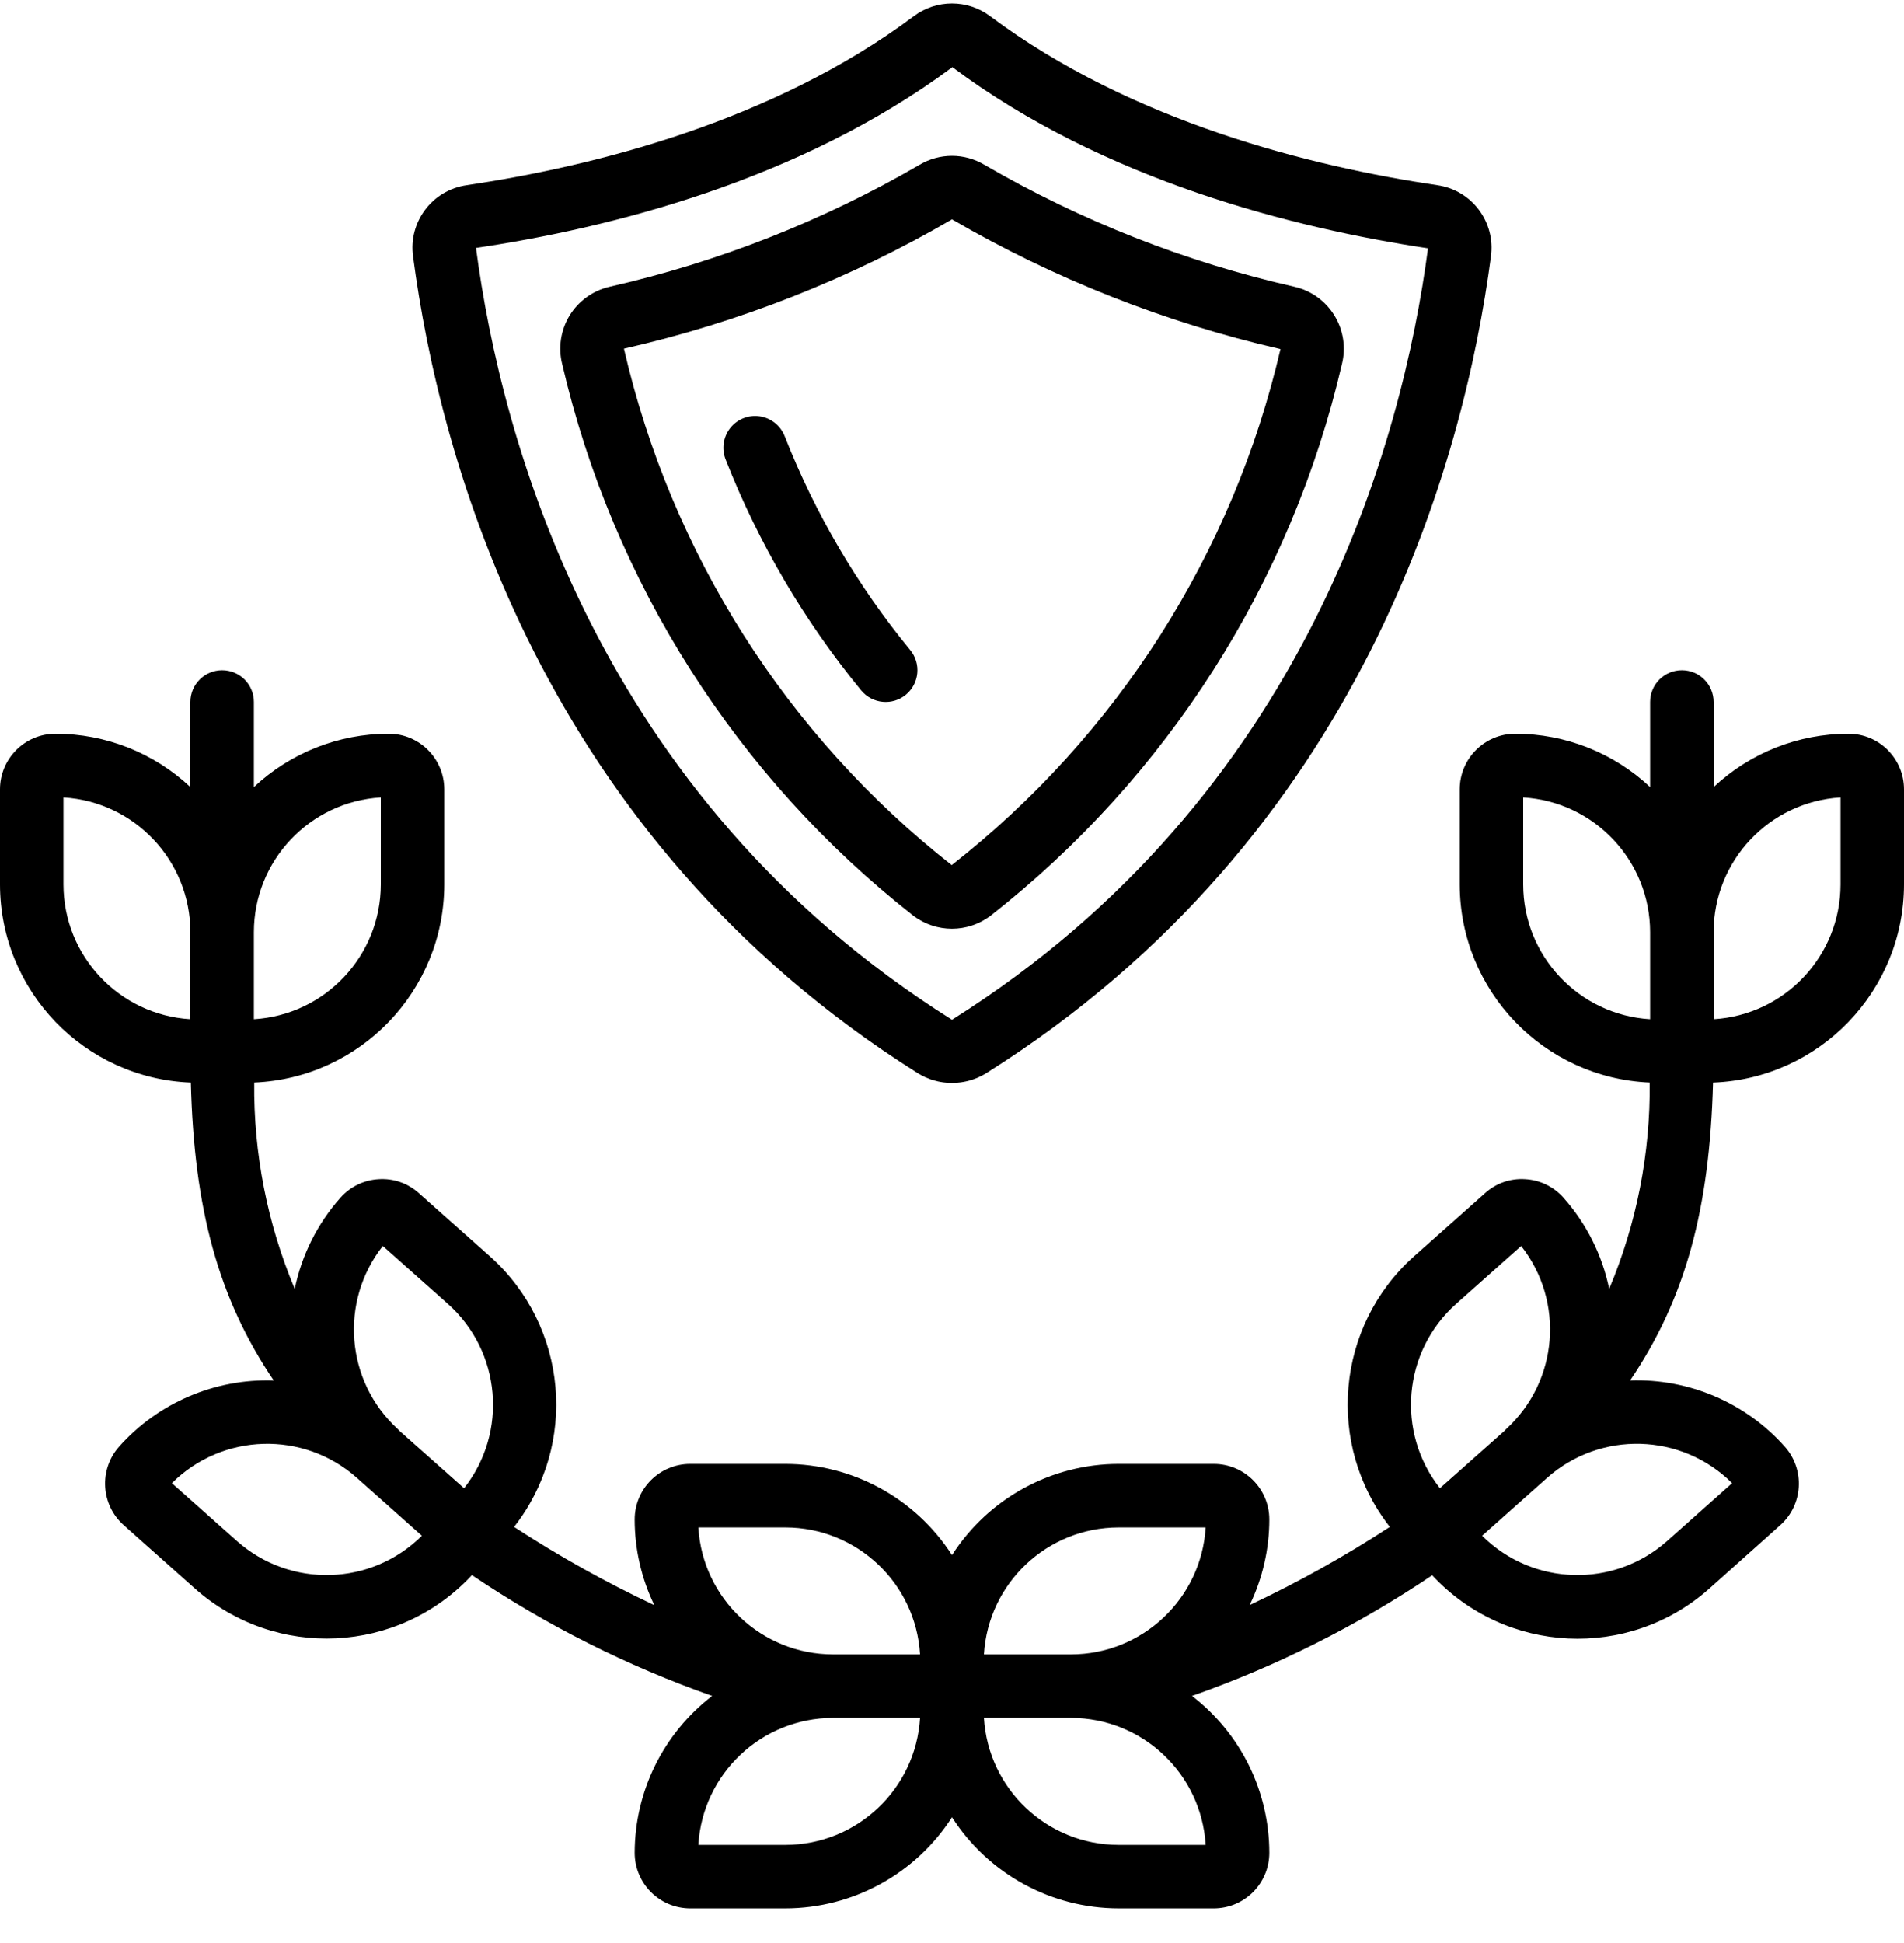 <svg viewBox="0 0 50 51" fill="none" xmlns="http://www.w3.org/2000/svg">
<path d="M25 28.425C25.319 28.425 25.631 28.336 25.902 28.167C35.787 21.948 38.447 12.071 39.152 6.736C39.28 5.829 38.65 4.989 37.743 4.86C34.442 4.371 29.726 3.205 26.008 0.429C25.411 -0.022 24.587 -0.022 23.991 0.429C20.275 3.204 15.558 4.371 12.257 4.86C11.35 4.989 10.719 5.829 10.848 6.736C11.552 12.069 14.212 21.948 24.098 28.167C24.368 28.336 24.681 28.426 25 28.425ZM12.5 6.508C15.992 5.991 20.992 4.747 25.01 1.763C29.007 4.748 34.007 5.992 37.5 6.518C36.833 11.563 34.323 20.899 25.014 26.758C25.005 26.761 24.994 26.761 24.985 26.758C15.677 20.899 13.167 11.563 12.5 6.508Z" fill="black"/>
<path d="M26.017 24.033C30.651 20.401 33.905 15.295 35.239 9.56C35.348 9.126 35.279 8.666 35.045 8.285C34.812 7.903 34.436 7.63 34 7.529C31.137 6.88 28.389 5.799 25.85 4.325C25.326 4.012 24.673 4.012 24.149 4.325C21.61 5.799 18.863 6.879 16 7.529C15.565 7.631 15.189 7.904 14.956 8.285C14.724 8.667 14.655 9.126 14.764 9.559C16.096 15.294 19.349 20.401 23.981 24.033C24.582 24.492 25.416 24.492 26.017 24.033ZM16.385 9.151C19.412 8.464 22.317 7.32 25 5.758C27.688 7.32 30.596 8.467 33.626 9.162C32.379 14.53 29.332 19.311 24.992 22.707C20.659 19.305 17.621 14.52 16.385 9.151Z" fill="black"/>
<path d="M20.607 11.45C20.498 11.171 20.248 10.972 19.952 10.928C19.656 10.884 19.359 11.002 19.174 11.238C18.99 11.473 18.945 11.789 19.058 12.067C19.92 14.259 21.121 16.303 22.616 18.123C22.91 18.478 23.436 18.527 23.79 18.234C24.145 17.94 24.194 17.415 23.901 17.06C22.516 15.373 21.405 13.481 20.607 11.45Z" fill="black"/>
<path d="M5.012 28.415C5.095 31.718 5.73 34.082 7.188 36.235C5.643 36.182 4.153 36.82 3.125 37.975C2.593 38.578 2.649 39.499 3.25 40.033L5.117 41.695C7.235 43.576 10.467 43.42 12.393 41.344C14.353 42.665 16.473 43.73 18.702 44.515C17.421 45.497 16.669 47.019 16.667 48.633C16.668 49.438 17.32 50.091 18.125 50.092H20.625C22.395 50.09 24.043 49.189 25 47.699C25.957 49.189 27.605 50.09 29.375 50.092H31.875C32.68 50.091 33.332 49.438 33.333 48.633C33.332 47.02 32.582 45.498 31.302 44.515C33.53 43.732 35.65 42.668 37.61 41.348C39.537 43.424 42.769 43.58 44.886 41.699L46.75 40.033C47.351 39.498 47.405 38.577 46.871 37.974C45.843 36.819 44.354 36.181 42.808 36.234C44.267 34.079 44.898 31.718 44.985 28.415C47.782 28.31 49.996 26.015 50 23.217V20.717C49.999 19.912 49.347 19.259 48.542 19.259C47.226 19.259 45.96 19.759 45 20.659V18.425C45 17.965 44.627 17.592 44.167 17.592C43.706 17.592 43.333 17.965 43.333 18.425V20.659C42.373 19.759 41.107 19.259 39.792 19.259C38.987 19.259 38.334 19.912 38.333 20.717V23.217C38.338 26.005 40.537 28.296 43.322 28.414C43.341 30.273 42.979 32.117 42.258 33.831C42.075 32.942 41.661 32.116 41.058 31.438C40.802 31.147 40.439 30.972 40.053 30.951C39.666 30.925 39.286 31.057 38.999 31.317L37.131 32.978C35.082 34.808 34.805 37.914 36.498 40.078C35.319 40.846 34.09 41.532 32.817 42.13C33.156 41.429 33.333 40.66 33.333 39.88C33.331 39.076 32.679 38.426 31.875 38.425H29.375C27.605 38.427 25.957 39.328 25 40.818C24.043 39.328 22.395 38.427 20.625 38.425H18.125C17.32 38.426 16.668 39.078 16.667 39.883C16.667 40.663 16.844 41.432 17.183 42.133C15.91 41.534 14.679 40.847 13.5 40.078C15.193 37.914 14.916 34.808 12.867 32.978L11 31.318C10.713 31.058 10.333 30.926 9.947 30.951C9.559 30.972 9.197 31.147 8.94 31.438C8.337 32.116 7.923 32.942 7.74 33.831C7.02 32.117 6.657 30.273 6.676 28.414C9.462 28.297 11.662 26.006 11.667 23.217V20.717C11.666 19.912 11.013 19.259 10.208 19.259C8.893 19.259 7.627 19.759 6.667 20.659V18.425C6.667 17.965 6.294 17.592 5.833 17.592C5.373 17.592 5 17.965 5 18.425V20.659C4.04 19.759 2.774 19.259 1.458 19.259C0.653 19.259 0.001 19.912 0 20.717V23.217C0.004 26.014 2.217 28.309 5.012 28.415ZM6.223 40.45L4.514 38.93C5.842 37.609 7.969 37.547 9.371 38.79L11.079 40.31C9.751 41.632 7.624 41.693 6.223 40.45ZM20.625 48.425H18.339C18.451 46.554 20.001 45.094 21.875 45.092H24.161C24.049 46.963 22.499 48.423 20.625 48.425ZM29.375 48.425C27.501 48.423 25.951 46.963 25.839 45.092H28.125C29.999 45.094 31.549 46.554 31.661 48.425H29.375ZM45.486 38.93L43.778 40.45C42.376 41.693 40.249 41.632 38.921 40.31L40.629 38.79C42.031 37.547 44.158 37.608 45.486 38.93ZM48.333 20.931V23.217C48.331 25.091 46.871 26.64 45 26.753V24.467C45.002 22.593 46.462 21.044 48.333 20.931ZM40 23.217V20.931C41.871 21.044 43.331 22.593 43.333 24.467V26.753C41.462 26.64 40.002 25.091 40 23.217ZM38.239 34.224L39.947 32.705C41.093 34.163 40.922 36.257 39.554 37.509C39.536 37.528 39.52 37.545 39.502 37.563L37.813 39.063C36.654 37.59 36.841 35.471 38.239 34.224ZM29.375 40.092H31.661C31.549 41.963 29.999 43.423 28.125 43.425H25.839C25.951 41.554 27.501 40.094 29.375 40.092ZM18.339 40.092H20.625C22.499 40.094 24.049 41.554 24.161 43.425H21.875C20.001 43.423 18.451 41.963 18.339 40.092ZM10.053 32.705L11.761 34.224C13.16 35.471 13.347 37.592 12.187 39.064L10.498 37.564C10.48 37.547 10.464 37.529 10.446 37.511C9.077 36.259 8.906 34.163 10.053 32.705ZM10 20.931V23.217C9.998 25.091 8.537 26.64 6.667 26.753V24.467C6.669 22.593 8.129 21.044 10 20.931ZM1.667 20.931C3.537 21.044 4.998 22.593 5 24.467V26.753C3.129 26.64 1.669 25.091 1.667 23.217V20.931Z" fill="black"/>
</svg>

